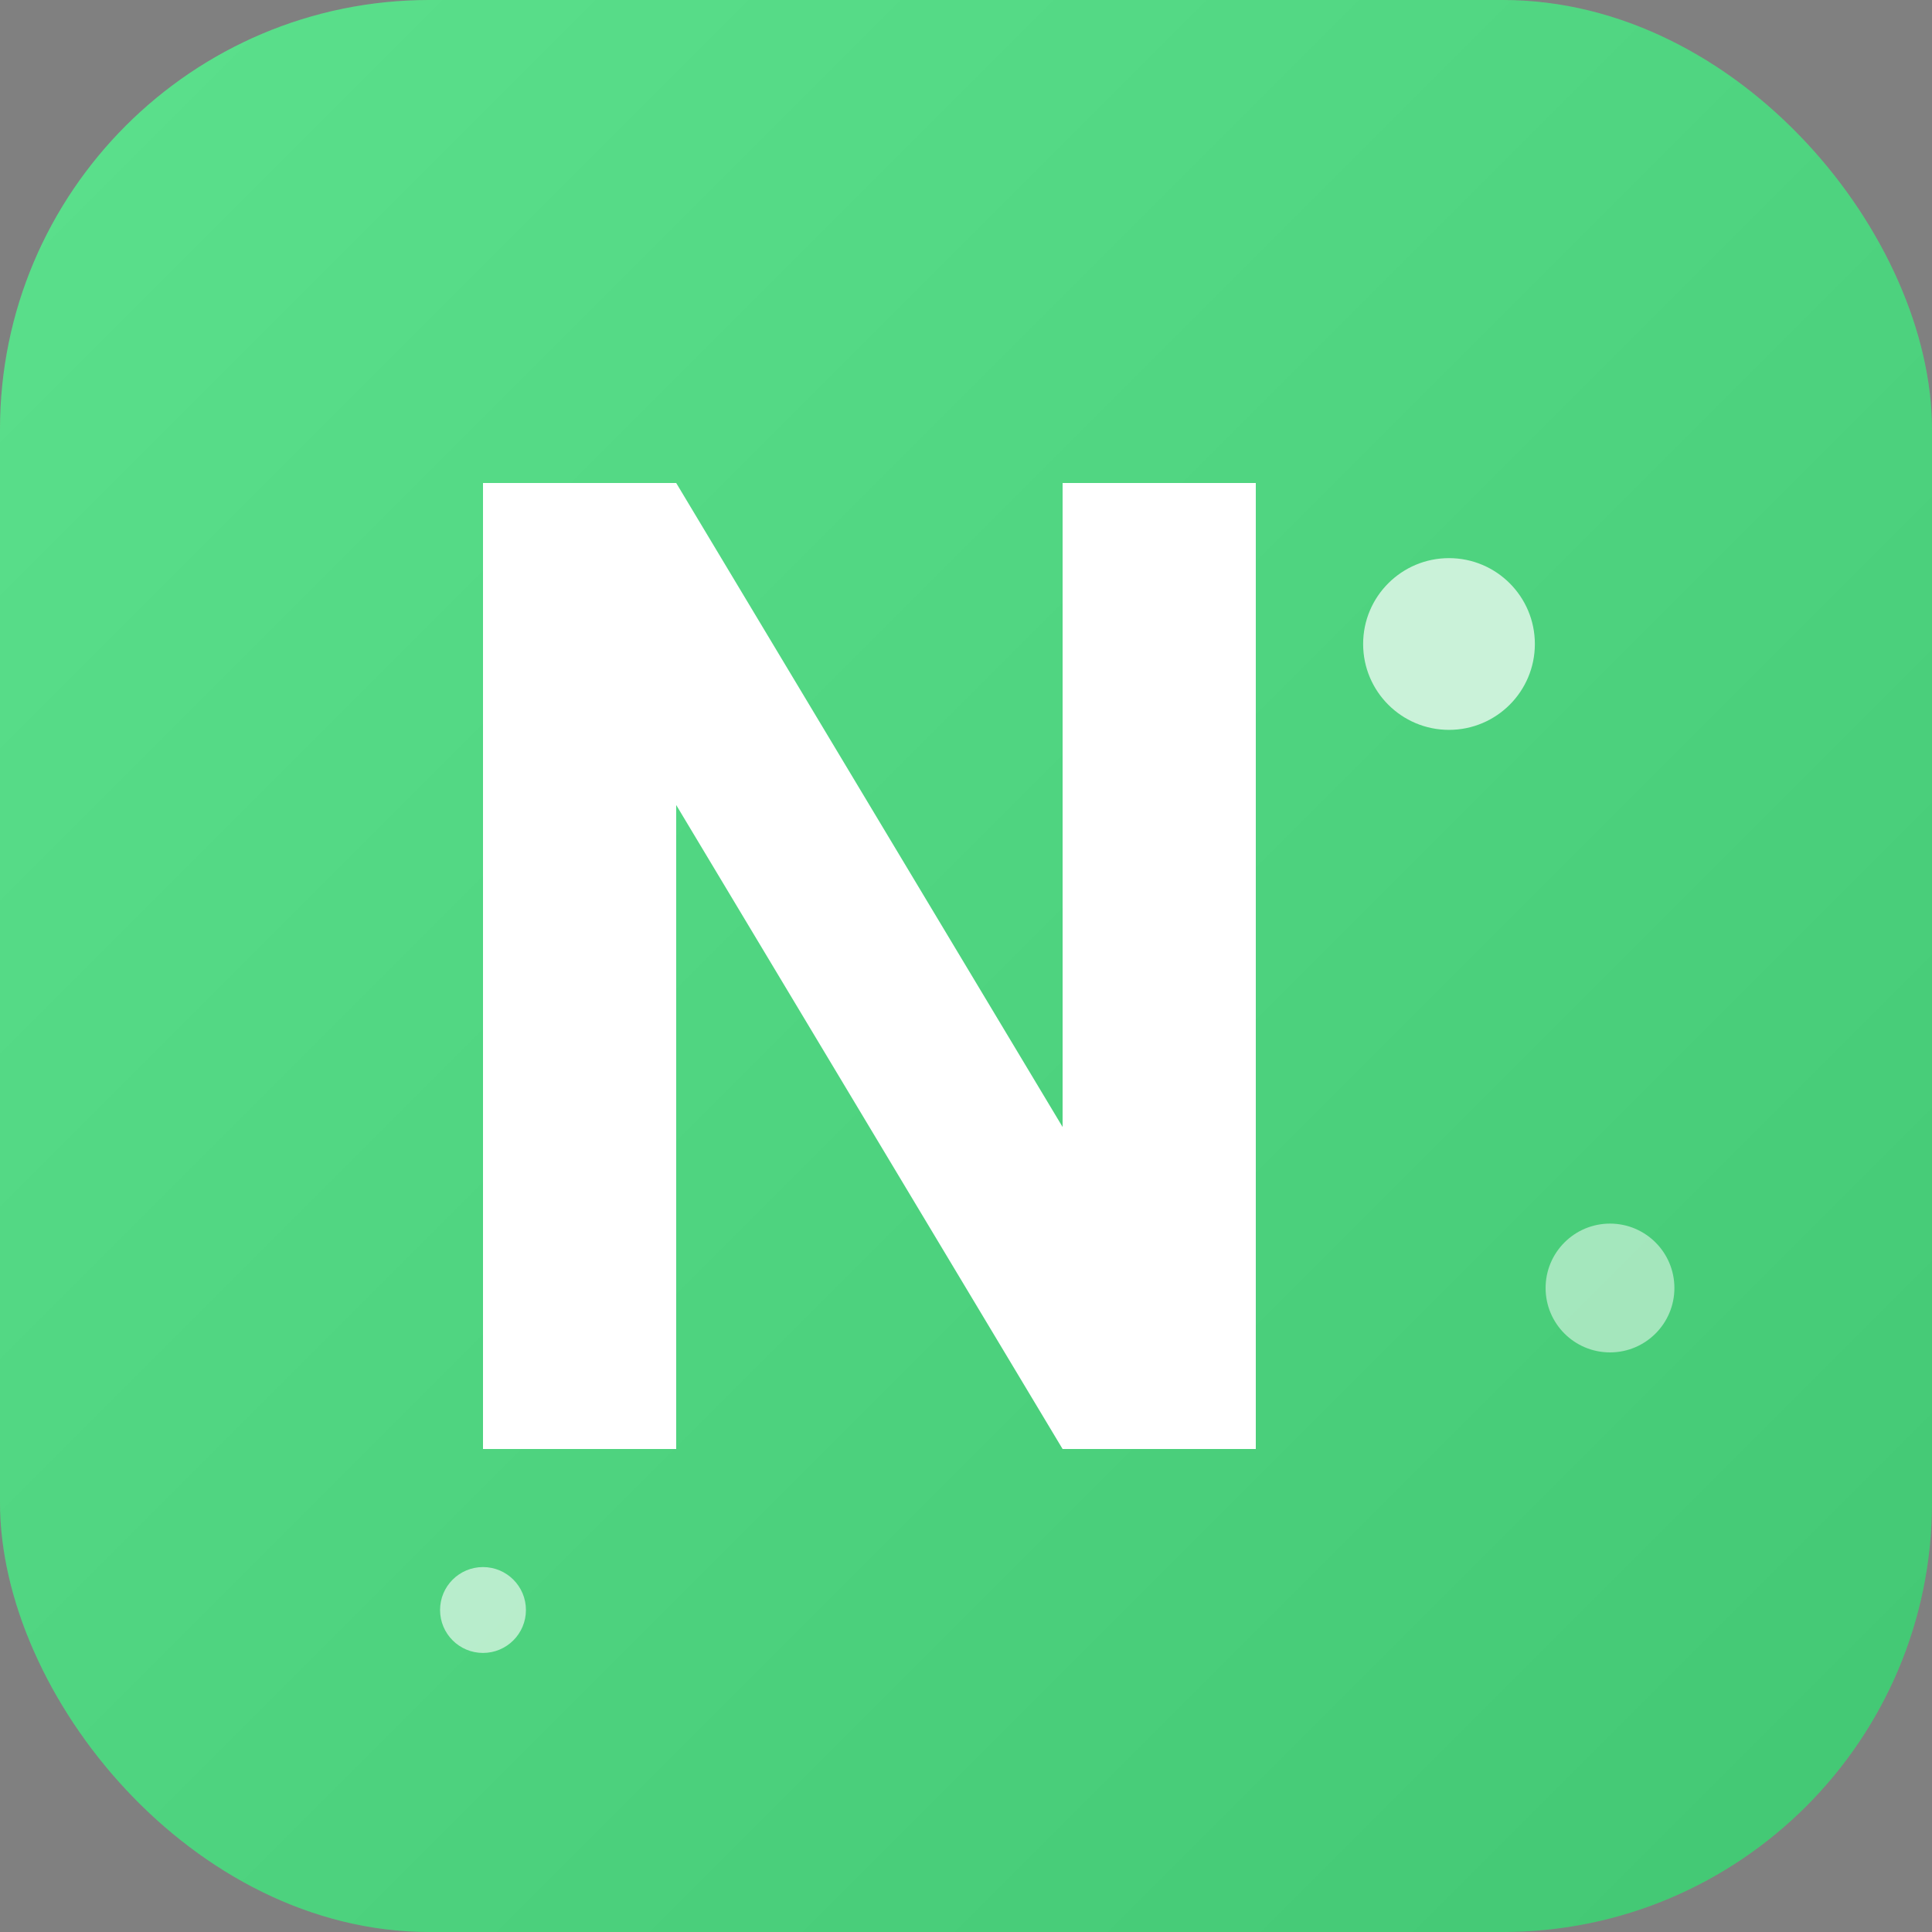 <svg width="180" height="180" viewBox="0 0 180 180" fill="none" xmlns="http://www.w3.org/2000/svg">
  <rect x="0" y="0" width="180" height="180" fill="#808080" stroke="none"/>
  <!-- Background with rounded corners for iOS -->
  <rect width="180" height="180" rx="40" fill="#4ADE80"/>
  
  <!-- Subtle gradient overlay -->
  <defs>
    <linearGradient id="overlay" x1="0%" y1="0%" x2="100%" y2="100%">
      <stop offset="0%" style="stop-color:rgba(255,255,255,0.1);stop-opacity:1" />
      <stop offset="100%" style="stop-color:rgba(0,0,0,0.1);stop-opacity:1" />
    </linearGradient>
  </defs>
  <rect width="180" height="180" rx="40" fill="url(#overlay)"/>
  
  <!-- Stylized "N" for Nubble - larger and centered -->
  <path d="M45 45v90h18v-60l36 60h18V45h-18v60L63 45H45z" fill="white"/>
  
  <!-- Small decorative elements -->
  <circle cx="135" cy="60" r="8" fill="white" opacity="0.7"/>
  <circle cx="150" cy="120" r="6" fill="white" opacity="0.5"/>
  <circle cx="45" cy="150" r="4" fill="white" opacity="0.6"/>
</svg>
